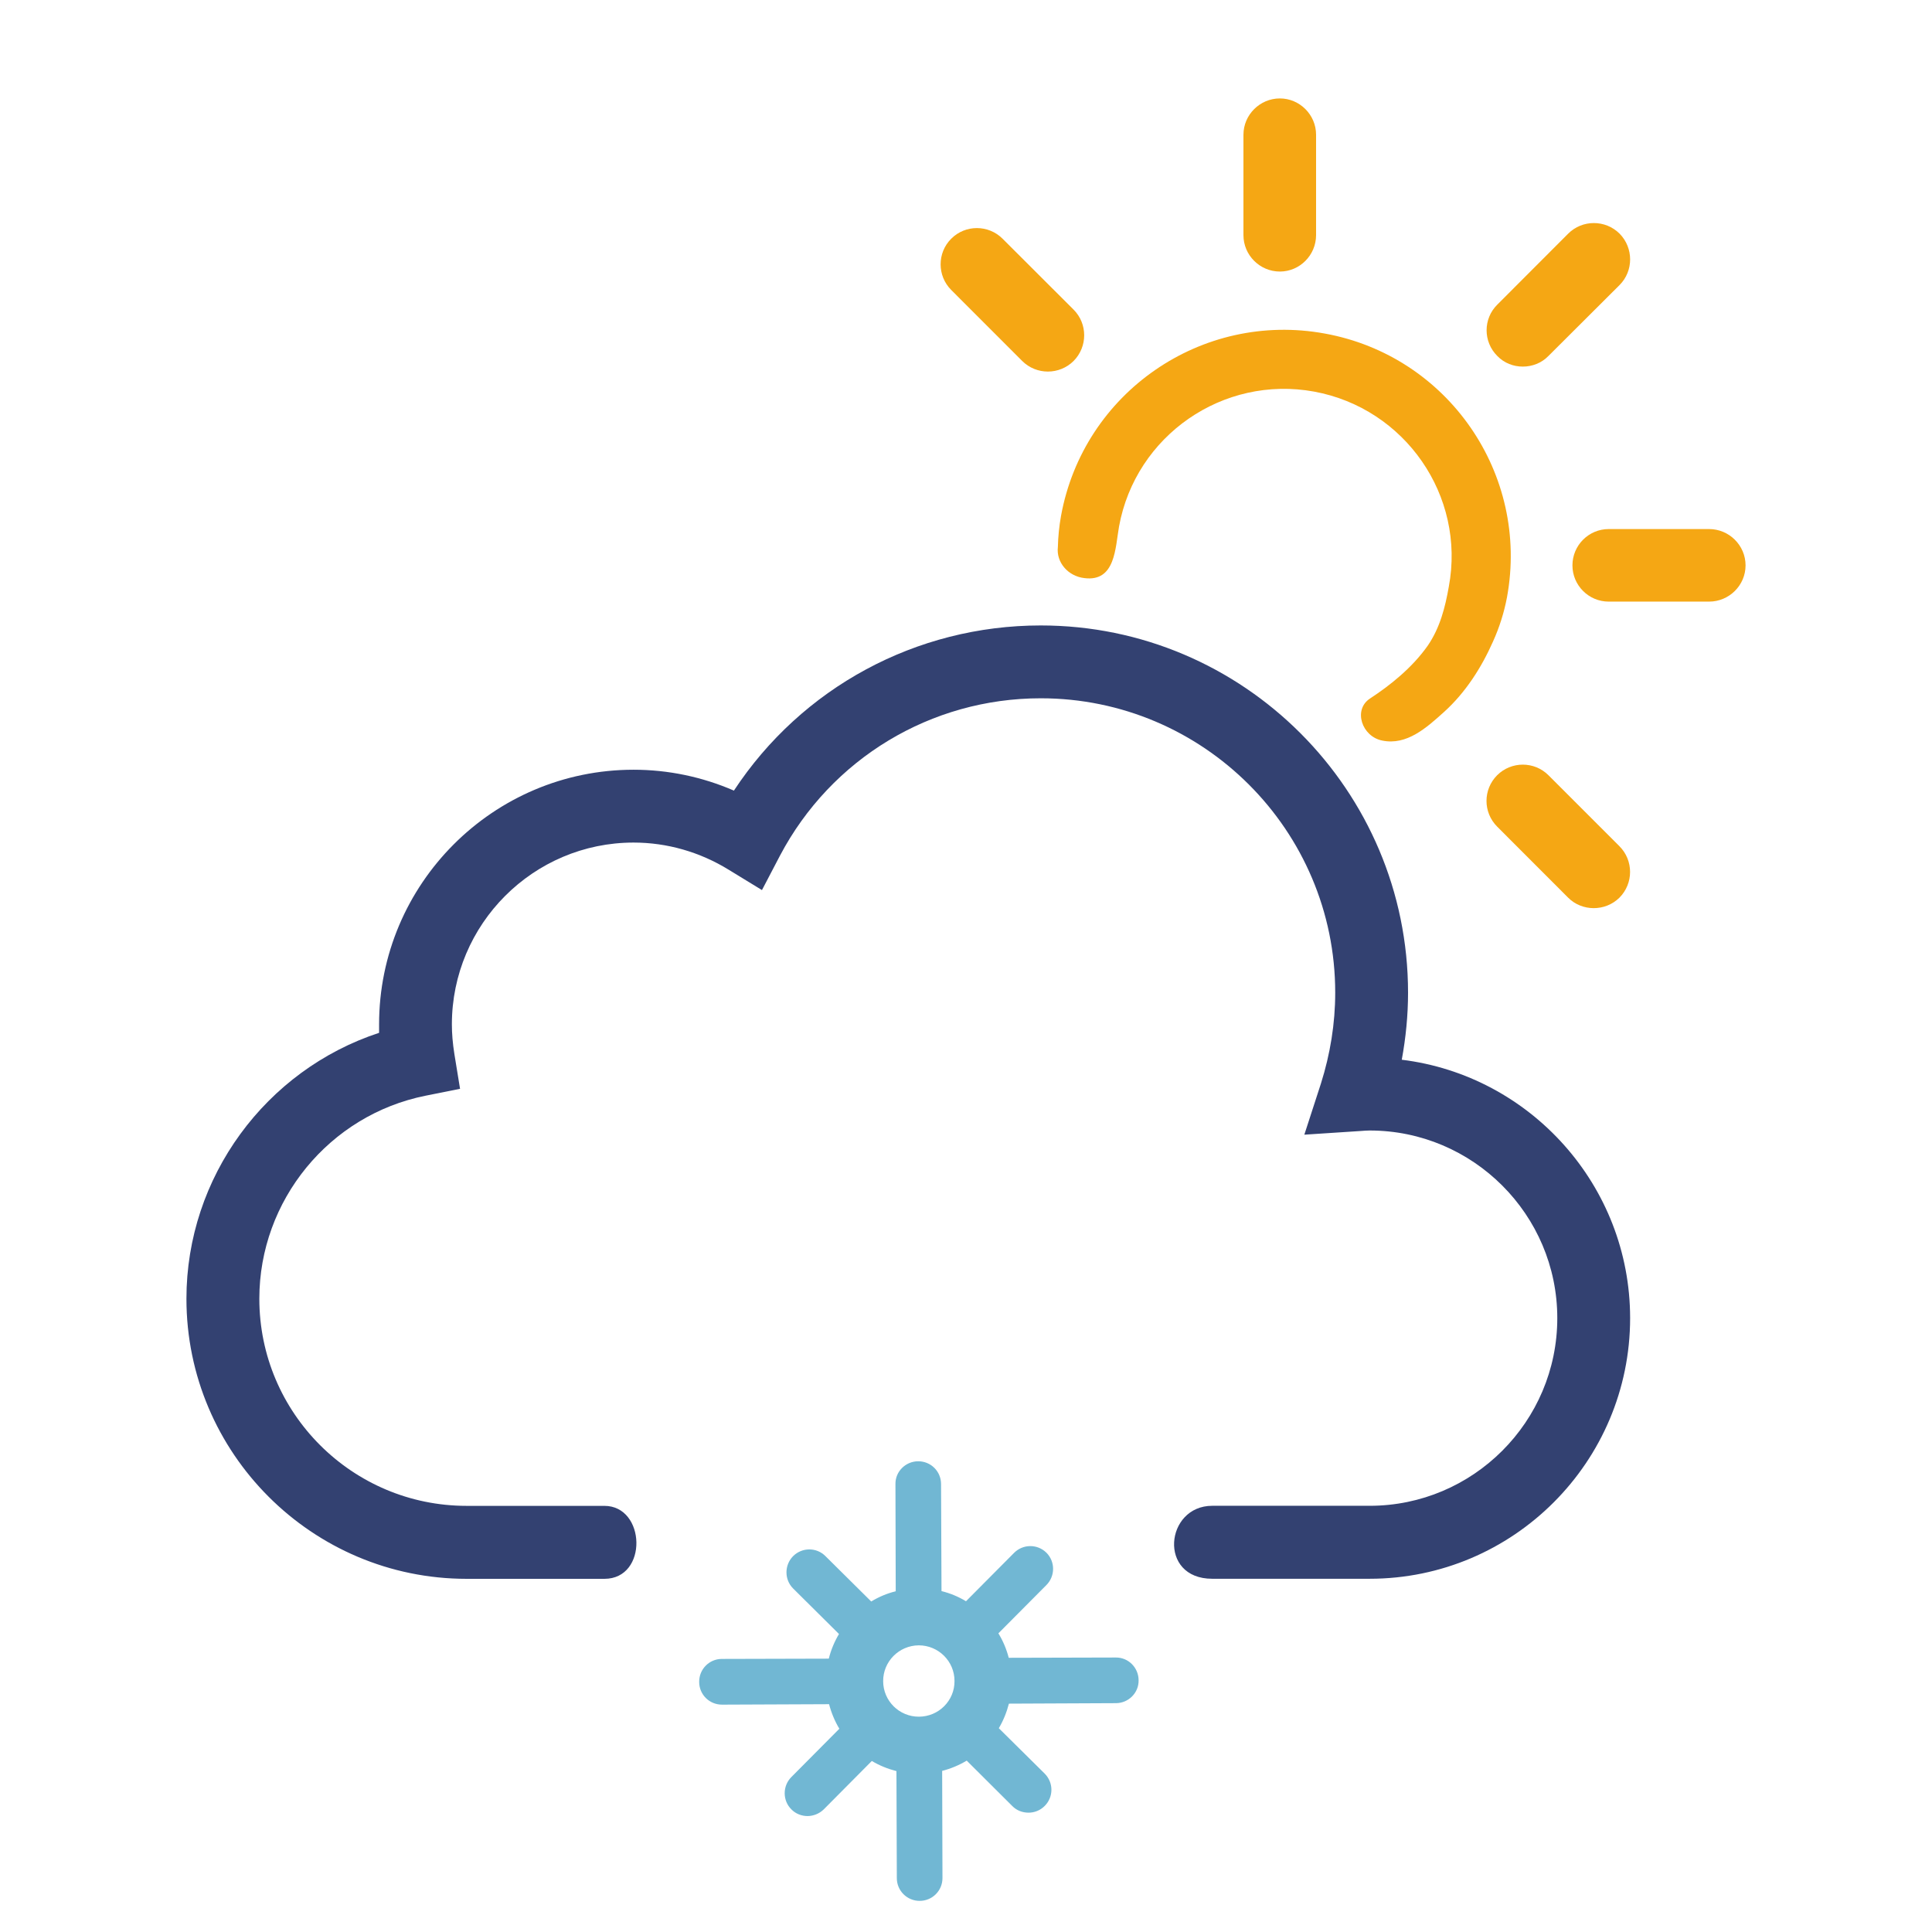 <?xml version="1.0" encoding="utf-8"?>
<!-- Generator: Adobe Illustrator 15.1.0, SVG Export Plug-In . SVG Version: 6.00 Build 0)  -->
<!DOCTYPE svg PUBLIC "-//W3C//DTD SVG 1.1//EN" "http://www.w3.org/Graphics/SVG/1.1/DTD/svg11.dtd">
<svg version="1.1" id="Warstwa_1" xmlns="http://www.w3.org/2000/svg" xmlns:xlink="http://www.w3.org/1999/xlink" x="0px" y="0px"
	 width="56px" height="56px" viewBox="0 0 56 56" enable-background="new 0 0 56 56" xml:space="preserve">
<g>
	<g>
		<g>
			<g>
				<path fill="#F5A714" d="M37.098,7.871c-0.58,0-1.056-0.474-1.056-1.054V3.905c0-0.577,0.476-1.052,1.056-1.052
					c0.575,0,1.049,0.475,1.049,1.052v2.912C38.146,7.397,37.673,7.871,37.098,7.871"/>
				<path fill="#F5A714" d="M49.54,17.438h-2.911c-0.579,0-1.051-0.471-1.051-1.05c0-0.582,0.472-1.053,1.051-1.053h2.911
					c0.578,0,1.056,0.471,1.056,1.053C50.596,16.967,50.118,17.438,49.54,17.438"/>
				<path fill="#F5A714" d="M44.139,10.626c-0.269,0-0.539-0.1-0.74-0.309c-0.412-0.411-0.412-1.078,0-1.486l2.056-2.059
					c0.409-0.409,1.078-0.409,1.489,0c0.408,0.414,0.408,1.081,0,1.49l-2.061,2.055C44.682,10.526,44.408,10.626,44.139,10.626"/>
				<path fill="#F5A714" d="M46.193,26.323c-0.266,0-0.539-0.101-0.74-0.304l-2.057-2.059c-0.412-0.413-0.412-1.077,0-1.49
					c0.412-0.409,1.076-0.409,1.486,0l2.059,2.059c0.41,0.411,0.41,1.077,0,1.49C46.734,26.223,46.465,26.323,46.193,26.323"/>
				<path fill="#F5A714" d="M30.374,10.77c-0.271,0-0.539-0.102-0.745-0.307l-2.058-2.059c-0.409-0.41-0.409-1.076,0-1.484
					c0.409-0.412,1.078-0.412,1.49,0l2.058,2.055c0.409,0.41,0.409,1.074,0,1.488C30.913,10.668,30.641,10.77,30.374,10.77"/>
				<path fill="#F5A714" d="M38.4,9.668c-3.569-0.654-6.993,1.711-7.645,5.281c-0.055,0.308-0.085,0.606-0.092,0.905
					c-0.053,0.442,0.291,0.849,0.771,0.903c0.9,0.113,0.892-0.882,1.002-1.497c0.481-2.637,3.018-4.393,5.655-3.909
					c2.634,0.484,4.394,3.019,3.904,5.651c-0.106,0.605-0.257,1.195-0.61,1.711c-0.451,0.642-1.093,1.154-1.678,1.536
					c-0.492,0.327-0.232,1.102,0.359,1.217c0.711,0.146,1.283-0.372,1.793-0.832c0.617-0.556,1.084-1.286,1.418-2.042
					c0.184-0.406,0.322-0.844,0.404-1.281C44.338,13.742,41.973,10.317,38.4,9.668"/>
			</g>
			<path fill="#334171" d="M40.631,30.717c0.118-0.642,0.182-1.289,0.182-1.943c0-5.869-4.774-10.645-10.646-10.645
				c-3.617,0-6.933,1.808-8.894,4.787c-0.917-0.398-1.908-0.605-2.908-0.605c-4.071,0-7.377,3.313-7.377,7.382v0.244
				c-3.284,1.078-5.584,4.181-5.584,7.707c0,4.478,3.645,8.119,8.121,8.119h3.994c1.272,0,1.201-2.115,0-2.115h-3.994
				c-3.314,0-6.008-2.69-6.008-6.004c0-2.848,2.027-5.326,4.821-5.885l0.997-0.199l-0.164-1.006
				c-0.05-0.316-0.073-0.596-0.073-0.861c0-2.906,2.362-5.271,5.267-5.271c0.968,0,1.919,0.272,2.756,0.787l0.965,0.59l0.521-0.996
				c1.485-2.816,4.379-4.563,7.56-4.563c4.708,0,8.535,3.825,8.535,8.532c0,0.896-0.144,1.781-0.415,2.638l-0.48,1.479l1.635-0.107
				c0.086-0.006,0.172-0.014,0.258-0.014c2.996,0,5.439,2.44,5.439,5.438c0,3.002-2.443,5.44-5.439,5.44h-4.563
				c-1.364,0-1.581,2.115,0,2.115h4.563c4.164,0,7.55-3.391,7.55-7.557C47.248,34.361,44.355,31.174,40.631,30.717"/>
		</g>
	</g>
</g>
<path fill="#71B7D3" d="M32.343,48.044l-3.103,0.008v0.005c-0.065-0.253-0.166-0.494-0.301-0.714l1.393-1.401
	c0.257-0.26,0.257-0.678-0.002-0.937c-0.261-0.256-0.679-0.254-0.938,0.007L28,46.413c-0.219-0.133-0.461-0.233-0.71-0.294
	l-0.013-3.103c0-0.368-0.297-0.663-0.666-0.66c-0.362,0.002-0.664,0.298-0.656,0.664l0.008,3.104
	c-0.255,0.062-0.491,0.163-0.71,0.296l-1.327-1.315c-0.258-0.26-0.677-0.258-0.937,0c-0.257,0.261-0.257,0.681,0,0.938l1.329,1.319
	l0.003-0.004c-0.132,0.221-0.235,0.464-0.299,0.723c0.005-0.003,0.005-0.004,0.005-0.004l-3.105,0.008
	c-0.365,0-0.66,0.3-0.656,0.667c0,0.366,0.296,0.659,0.662,0.658l3.102-0.013v-0.004c0.066,0.254,0.167,0.496,0.299,0.716
	l-1.392,1.401c-0.258,0.259-0.256,0.685,0.005,0.939c0.127,0.129,0.298,0.191,0.47,0.191c0.168-0.004,0.335-0.067,0.466-0.195
	l1.392-1.402c0.219,0.131,0.461,0.229,0.714,0.294l0.011,3.102c0,0.368,0.301,0.661,0.662,0.659c0.368,0,0.662-0.296,0.661-0.662
	l-0.009-3.106c0.254-0.064,0.497-0.168,0.714-0.298H28.02l1.323,1.318c0.13,0.132,0.3,0.191,0.47,0.191
	c0.169,0,0.339-0.064,0.469-0.196c0.259-0.26,0.258-0.675-0.001-0.936l-1.329-1.315c0,0,0,0.003-0.003,0.003
	c0.131-0.221,0.229-0.461,0.295-0.716l3.104-0.014c0.361-0.002,0.662-0.297,0.655-0.665C33.002,48.339,32.707,48.04,32.343,48.044
	 M26.635,49.759c-0.57,0.002-1.034-0.458-1.036-1.026c-0.005-0.571,0.458-1.038,1.032-1.042c0.569,0,1.036,0.46,1.036,1.033
	C27.672,49.294,27.208,49.758,26.635,49.759"/>
</svg>
